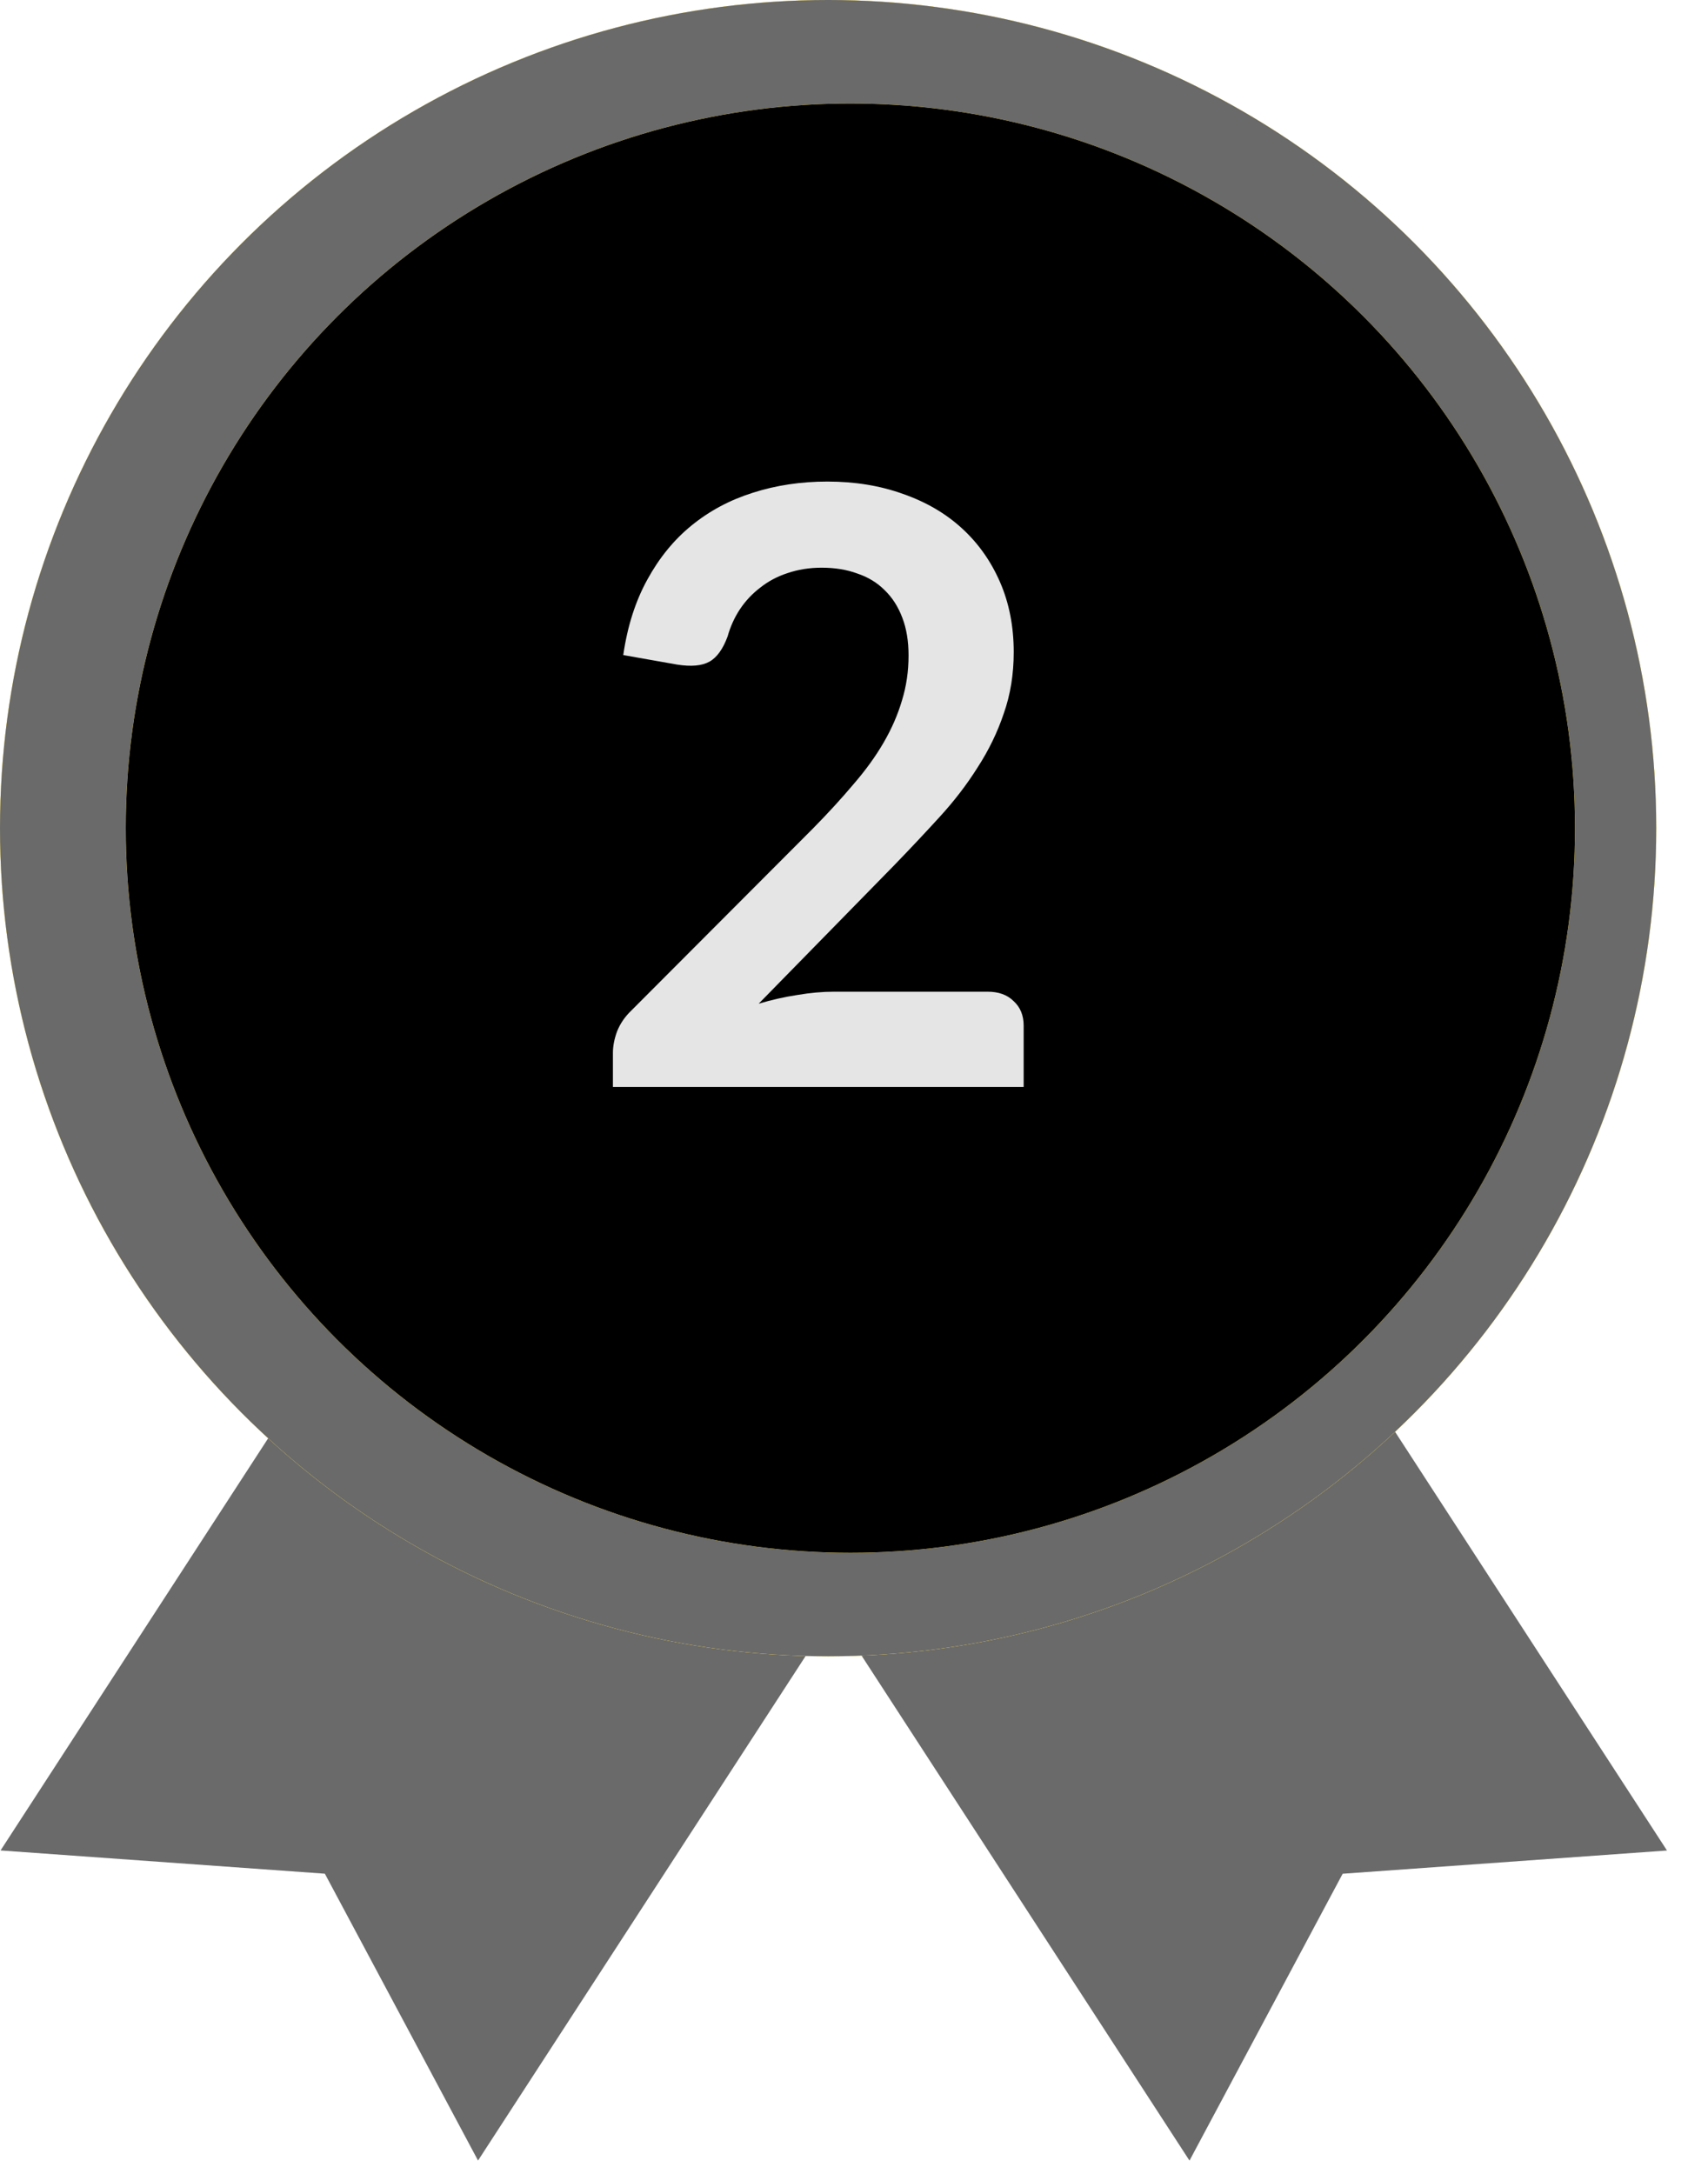 <svg width="33" height="42" viewBox="0 0 33 42" fill="none" xmlns="http://www.w3.org/2000/svg">
<path d="M25.059 35.731L22.898 39.778L17.383 31.286L24.931 26.384L30.446 34.876L25.87 35.204L25.319 35.244L25.059 35.731Z" fill="#6A6A6A" stroke="#6A6A6A" stroke-width="2"/>
<path d="M6.348 35.203L1.772 34.875L7.286 26.383L14.834 31.285L9.32 39.777L7.159 35.73L6.899 35.243L6.348 35.203Z" fill="#6A6A6A" stroke="#6A6A6A" stroke-width="2"/>
<circle cx="16" cy="16" r="16" fill="#FFE25B"/>
<circle cx="16" cy="16" r="16" fill="#FFE25B"/>
<circle cx="16" cy="16" r="16" fill="#6A6A6A"/>
<circle cx="16.43" cy="16" r="14" fill="#FFE25B"/>
<circle cx="16.43" cy="16" r="14" fill="#FFE25B"/>
<circle cx="16.43" cy="16" r="14" fill="black"/>
<path d="M19.082 19.16C19.296 19.16 19.464 19.221 19.586 19.344C19.714 19.461 19.778 19.619 19.778 19.816V21H11.842V20.344C11.842 20.211 11.869 20.072 11.922 19.928C11.981 19.779 12.072 19.645 12.194 19.528L15.706 16.008C16 15.709 16.261 15.424 16.49 15.152C16.725 14.88 16.92 14.611 17.074 14.344C17.229 14.077 17.346 13.808 17.426 13.536C17.512 13.259 17.554 12.968 17.554 12.664C17.554 12.387 17.514 12.144 17.434 11.936C17.354 11.723 17.24 11.544 17.09 11.4C16.946 11.256 16.77 11.149 16.562 11.08C16.36 11.005 16.13 10.968 15.874 10.968C15.64 10.968 15.421 11.003 15.218 11.072C15.021 11.136 14.845 11.229 14.69 11.352C14.536 11.469 14.405 11.608 14.298 11.768C14.192 11.928 14.112 12.104 14.058 12.296C13.968 12.541 13.85 12.704 13.706 12.784C13.562 12.864 13.354 12.883 13.082 12.84L12.042 12.656C12.122 12.101 12.277 11.616 12.506 11.2C12.736 10.779 13.021 10.429 13.362 10.152C13.709 9.869 14.104 9.659 14.546 9.52C14.994 9.376 15.474 9.304 15.986 9.304C16.52 9.304 17.008 9.384 17.45 9.544C17.893 9.699 18.272 9.92 18.586 10.208C18.901 10.496 19.146 10.843 19.322 11.248C19.498 11.653 19.586 12.104 19.586 12.6C19.586 13.027 19.522 13.421 19.394 13.784C19.272 14.147 19.104 14.493 18.89 14.824C18.682 15.155 18.437 15.475 18.154 15.784C17.872 16.093 17.576 16.408 17.266 16.728L14.658 19.392C14.909 19.317 15.157 19.261 15.402 19.224C15.653 19.181 15.89 19.16 16.114 19.16H19.082Z" fill="#E5E5E5"/>
</svg>
